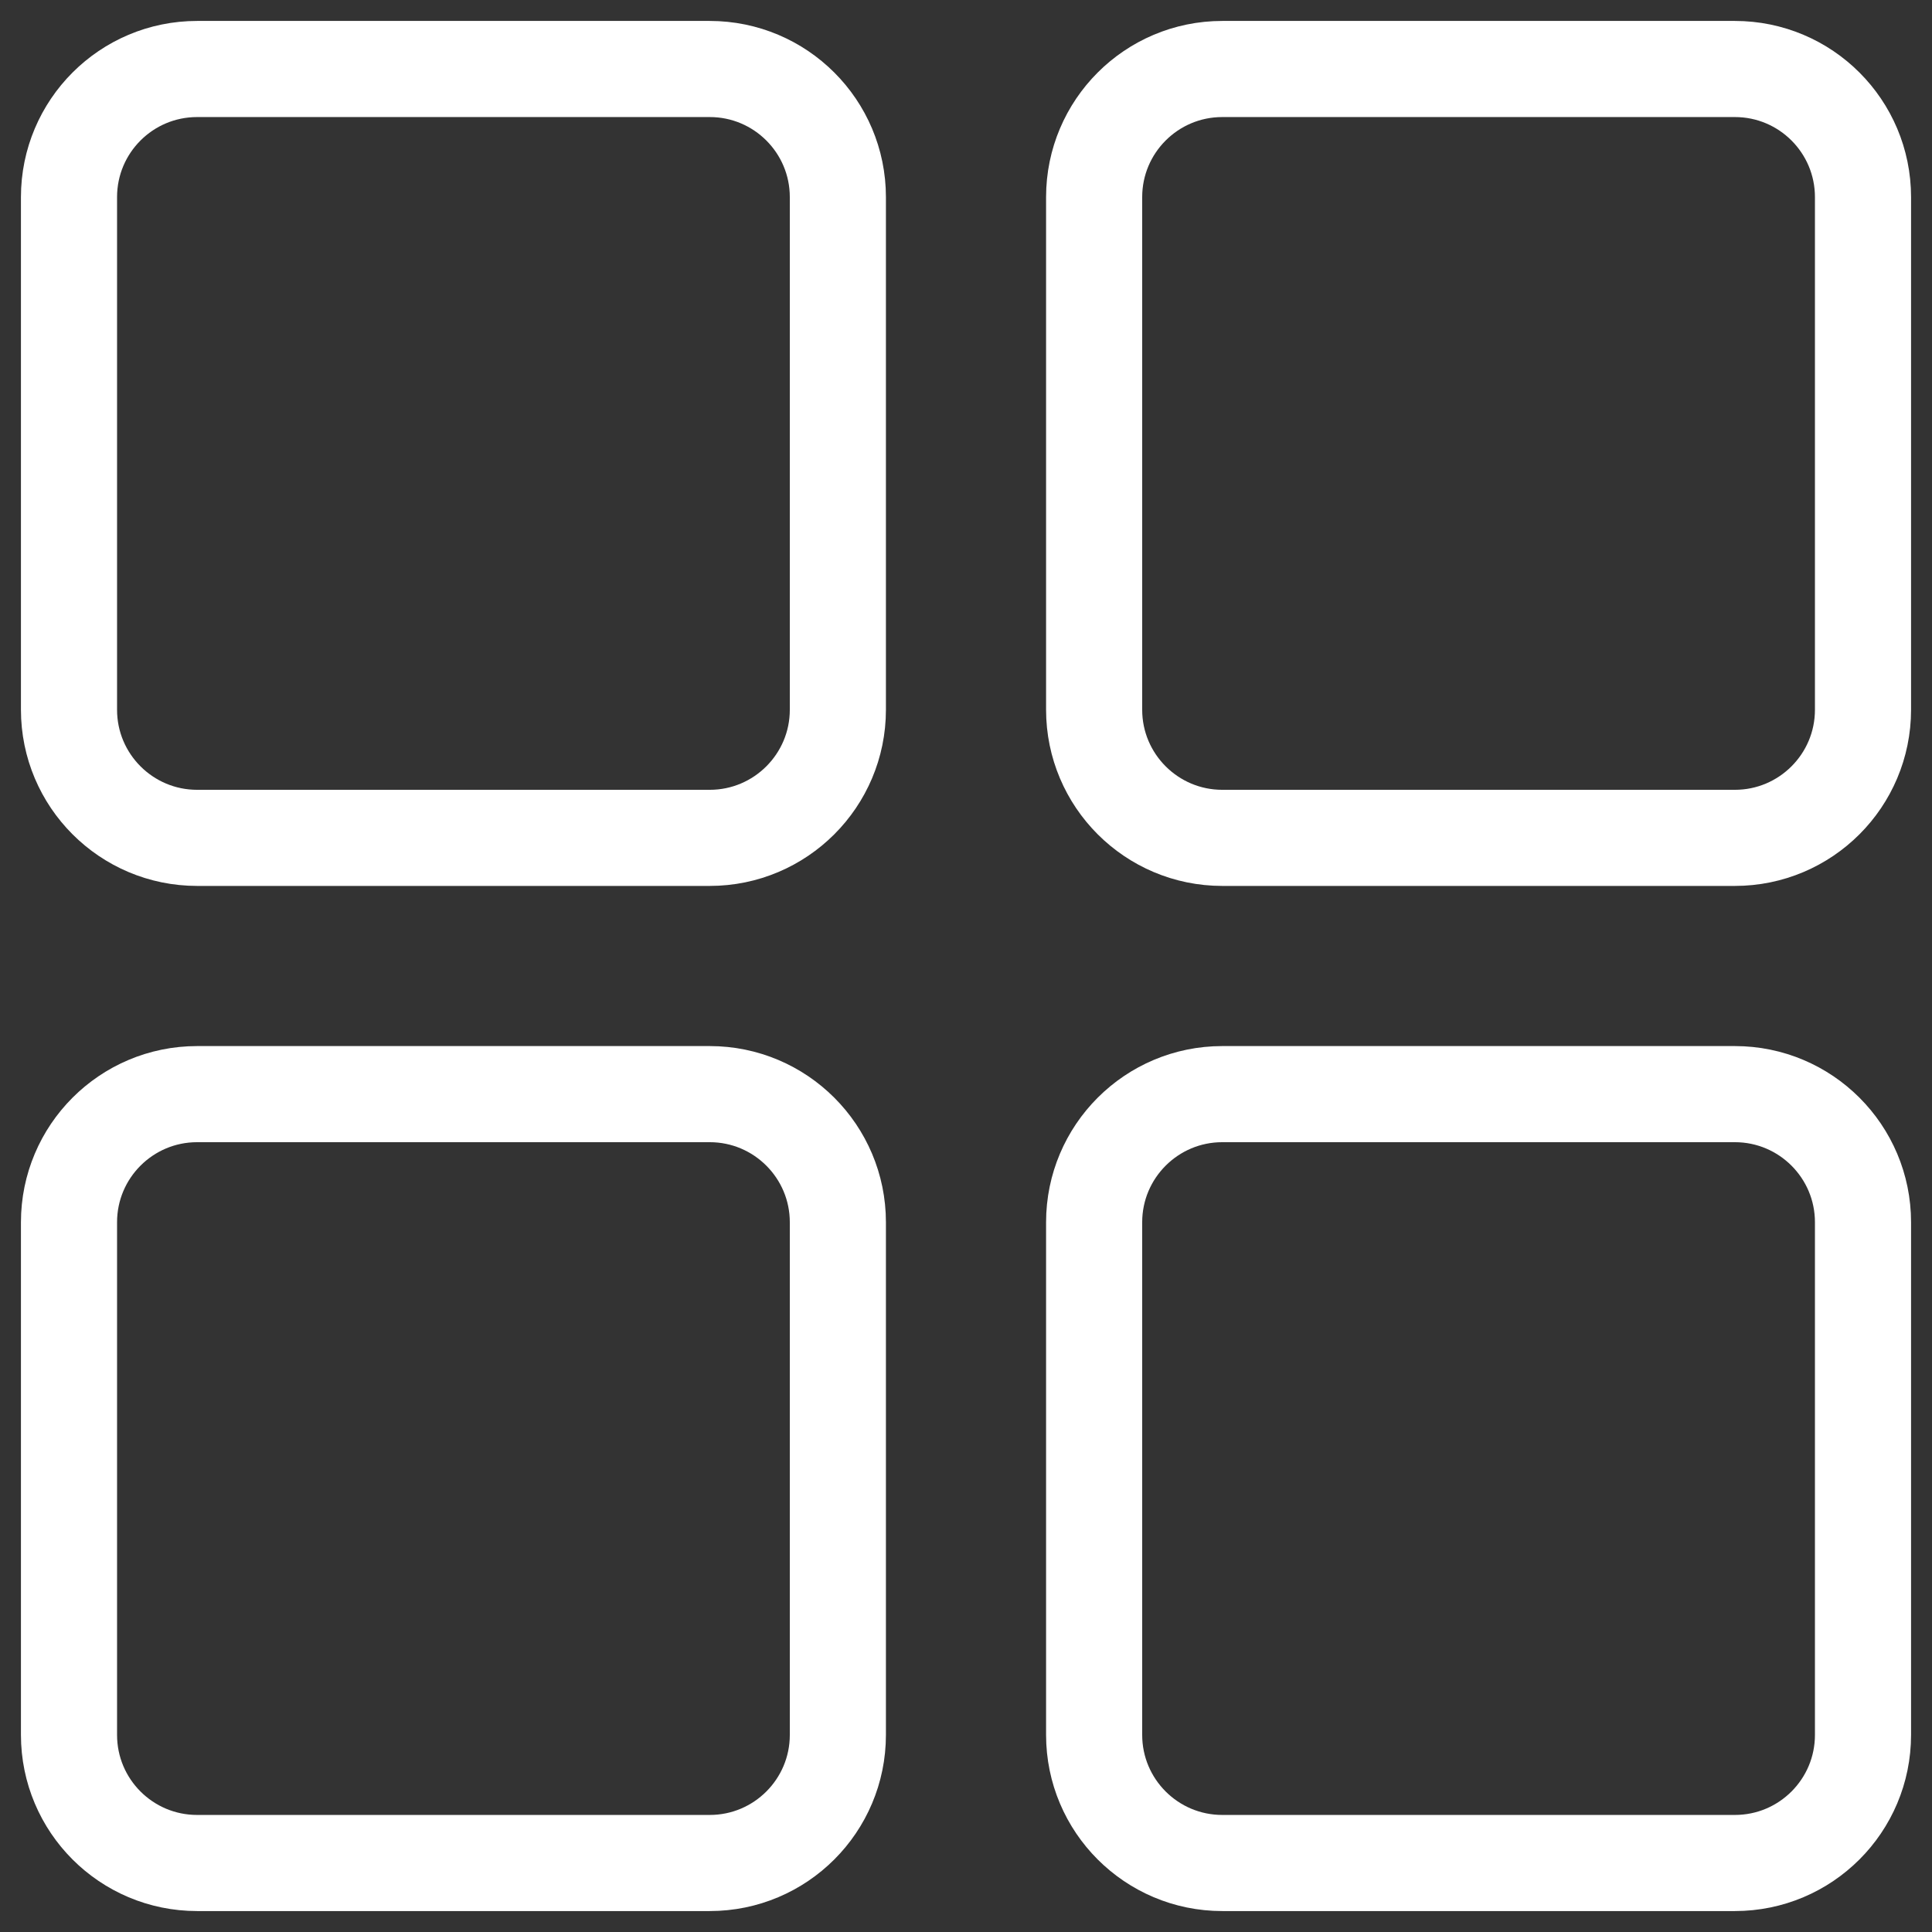 <svg width="28" height="28" viewBox="0 0 28 28" fill="none" xmlns="http://www.w3.org/2000/svg">
<rect x="0" y="0" width="28" height="28" fill="#333333" stroke="none"/>
<path d="M17.714 1H25.143C26.169 1 27 1.831 27 2.857V10.286C27 11.311 26.169 12.143 25.143 12.143H17.714C16.689 12.143 15.857 11.311 15.857 10.286V2.857C15.857 1.831 16.689 1 17.714 1ZM2.857 1H10.286C11.311 1 12.143 1.831 12.143 2.857V10.286C12.143 11.311 11.311 12.143 10.286 12.143H2.857C1.831 12.143 1 11.311 1 10.286V2.857C1 1.831 1.831 1 2.857 1ZM17.714 15.857H25.143C26.169 15.857 27 16.689 27 17.714V25.143C27 26.169 26.169 27 25.143 27H17.714C16.689 27 15.857 26.169 15.857 25.143V17.714C15.857 16.689 16.689 15.857 17.714 15.857ZM2.857 15.857H10.286C11.311 15.857 12.143 16.689 12.143 17.714V25.143C12.143 26.169 11.311 27 10.286 27H2.857C1.831 27 1 26.169 1 25.143V17.714C1 16.689 1.831 15.857 2.857 15.857Z" stroke="white" stroke-width="1.393" stroke-linecap="round" stroke-linejoin="round"/>
</svg>

